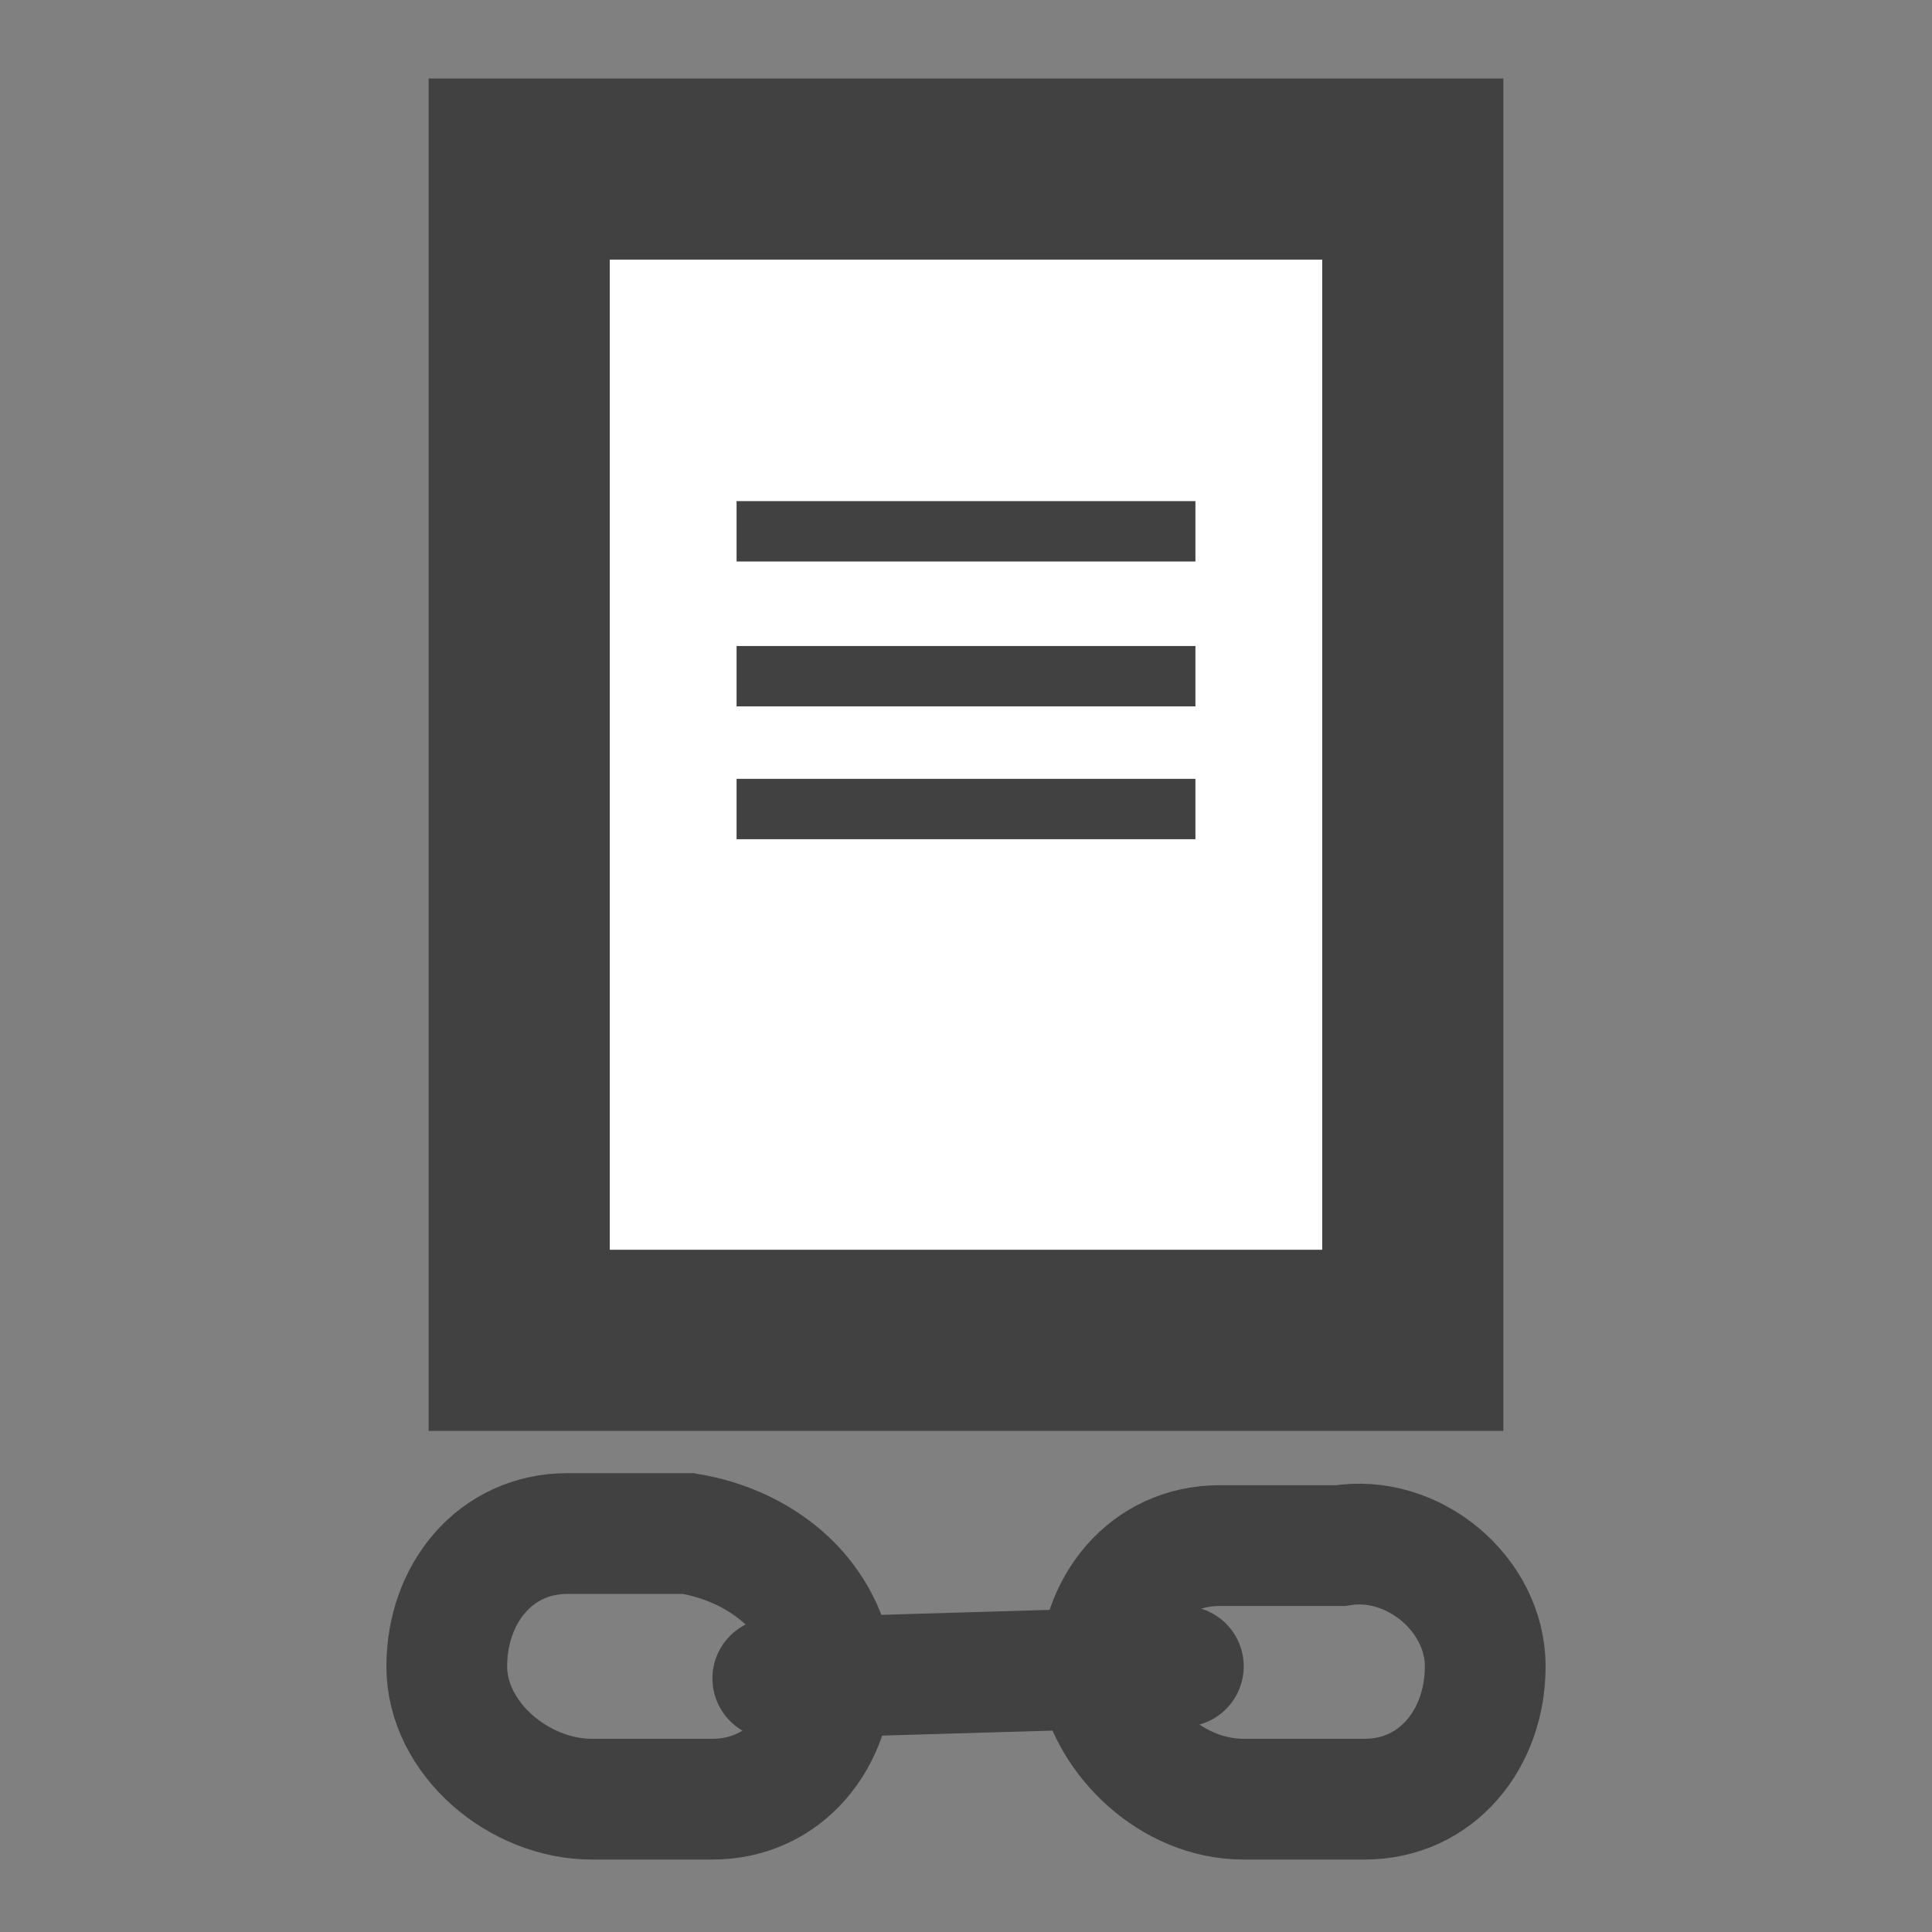 <?xml version="1.0" encoding="utf-8"?>
<!-- Generator: Adobe Illustrator 19.2.1, SVG Export Plug-In . SVG Version: 6.00 Build 0)  -->
<svg version="1.1" xmlns="http://www.w3.org/2000/svg" xmlns:xlink="http://www.w3.org/1999/xlink" x="0px" y="0px"
	 viewBox="0 0 16 16" style="enable-background:new 0 0 16 16;" xml:space="preserve">
<rect x="0" y="0" width="16" height="16" fill="#808080" stroke="none"/>
<style type="text/css">
	.st0{fill:none;stroke:#414141;stroke-miterlimit:10;}
	.st1{fill:none;stroke:#414141;stroke-linecap:round;stroke-miterlimit:10;}
	.st2{fill:#FFFFFF;stroke:#414141;stroke-width:1.5;stroke-miterlimit:10;}
	.st3{fill:none;stroke:#414141;stroke-width:0.5;stroke-miterlimit:10;}
</style>
<g id="Layer_1">
	<g>
		<path class="st0" d="M12.3,13.8L12.3,13.8c0,0.6-0.4,1.1-1,1.1l-1,0c-0.6,0-1.1-0.5-1.2-1l0,0c0-0.6,0.4-1.1,1-1.1l1,0
			C11.7,12.7,12.3,13.2,12.3,13.8z"/>
		<path class="st0" d="M6.9,13.8L6.9,13.8c0,0.6-0.4,1.1-1,1.1l-1,0c-0.6,0-1.2-0.5-1.2-1.1l0,0c0-0.6,0.4-1.1,1-1.1l1,0
			C6.3,12.8,6.8,13.2,6.9,13.8z"/>
		<line class="st1" x1="6.4" y1="13.9" x2="9.8" y2="13.8"/>
	</g>
	<g>
		<rect x="4.3" y="1.4" class="st2" width="7.4" height="9.7"/>
		<line class="st3" x1="6.1" y1="4.4" x2="9.9" y2="4.4"/>
		<line class="st3" x1="6.1" y1="5.6" x2="9.9" y2="5.6"/>
		<line class="st3" x1="6.1" y1="6.7" x2="9.9" y2="6.7"/>
	</g>
</g>
<g id="Layer_2">
</g>
</svg>
